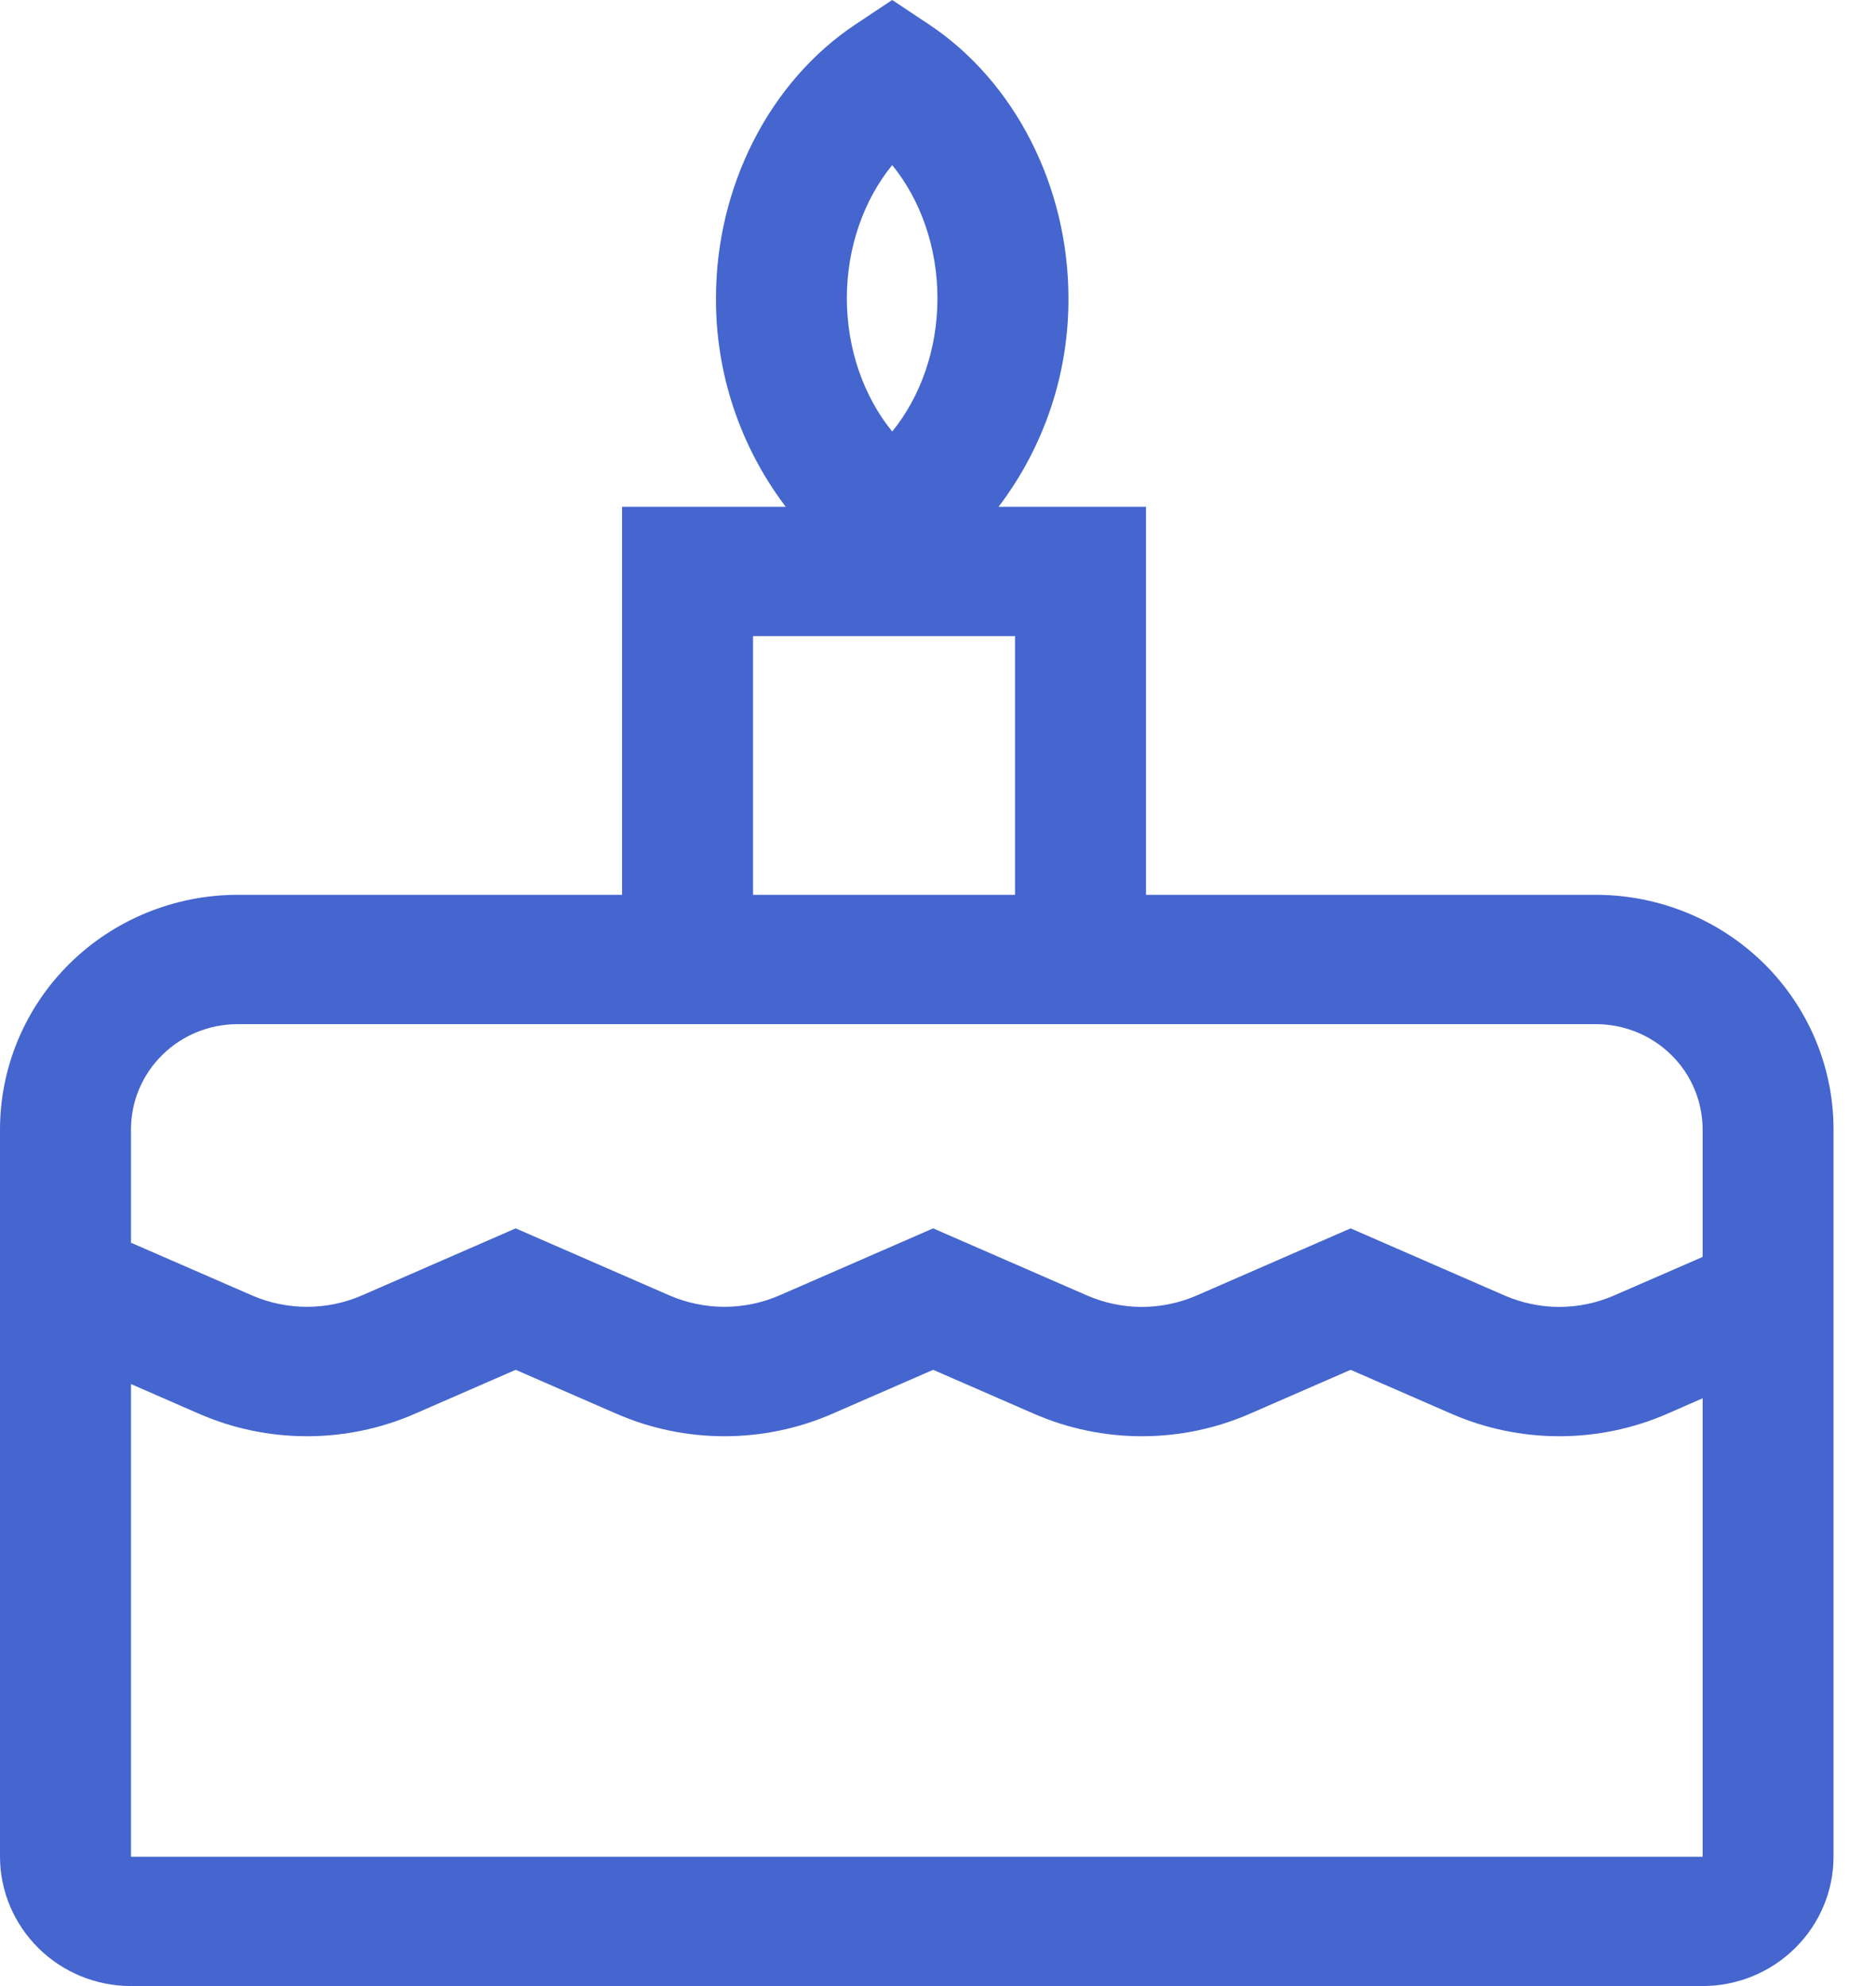 <svg width="17" height="18" viewBox="0 0 17 18" fill="none" xmlns="http://www.w3.org/2000/svg">
<path d="M14.464 8.11H10.385V4.593H9.049C9.463 4.048 9.685 3.384 9.682 2.703C9.682 1.691 9.197 0.739 8.416 0.22L8.085 0L7.754 0.22C6.973 0.739 6.488 1.691 6.488 2.703C6.485 3.384 6.707 4.048 7.12 4.593H5.637V8.11H2.151C1.581 8.111 1.034 8.335 0.631 8.733C0.227 9.132 0.001 9.672 0 10.235V16.828C0 17.138 0.126 17.436 0.348 17.656C0.57 17.876 0.872 18 1.187 18H15.429C15.743 18 16.045 17.876 16.267 17.656C16.49 17.436 16.615 17.138 16.615 16.828V10.235C16.615 9.672 16.388 9.132 15.985 8.733C15.581 8.335 15.035 8.111 14.464 8.11V8.11ZM8.085 1.496C8.344 1.814 8.495 2.246 8.495 2.703C8.495 3.161 8.344 3.593 8.085 3.911C7.826 3.593 7.674 3.161 7.674 2.703C7.674 2.246 7.826 1.814 8.085 1.496ZM6.824 5.765H9.198V8.11H6.824V5.765ZM1.187 10.235C1.187 9.983 1.289 9.74 1.47 9.562C1.65 9.383 1.895 9.283 2.151 9.282H14.464C14.72 9.283 14.965 9.383 15.146 9.562C15.327 9.74 15.428 9.983 15.429 10.235V11.392L14.627 11.741C14.471 11.809 14.302 11.845 14.13 11.845C13.959 11.845 13.79 11.809 13.633 11.741L12.239 11.133L10.845 11.741C10.688 11.809 10.518 11.845 10.347 11.845C10.176 11.845 10.007 11.809 9.85 11.741L8.456 11.133L7.062 11.741C6.905 11.809 6.736 11.844 6.564 11.844C6.393 11.844 6.224 11.809 6.067 11.741L4.673 11.133L3.279 11.741C3.122 11.809 2.953 11.844 2.782 11.844C2.61 11.844 2.441 11.809 2.284 11.741L1.187 11.263V10.235ZM15.429 16.828H1.187V12.544L1.805 12.814C2.113 12.948 2.445 13.017 2.782 13.017C3.118 13.017 3.45 12.948 3.758 12.814L4.673 12.415L5.588 12.814C5.896 12.948 6.228 13.017 6.565 13.017C6.901 13.017 7.233 12.948 7.541 12.814L8.456 12.415L9.371 12.814C9.679 12.948 10.011 13.017 10.348 13.017C10.684 13.017 11.016 12.948 11.324 12.814L12.239 12.415L13.154 12.814C13.462 12.948 13.794 13.017 14.13 13.017C14.466 13.017 14.799 12.948 15.107 12.814L15.429 12.673L15.429 16.828H15.429Z" fill="#4565CF"/>
</svg>
